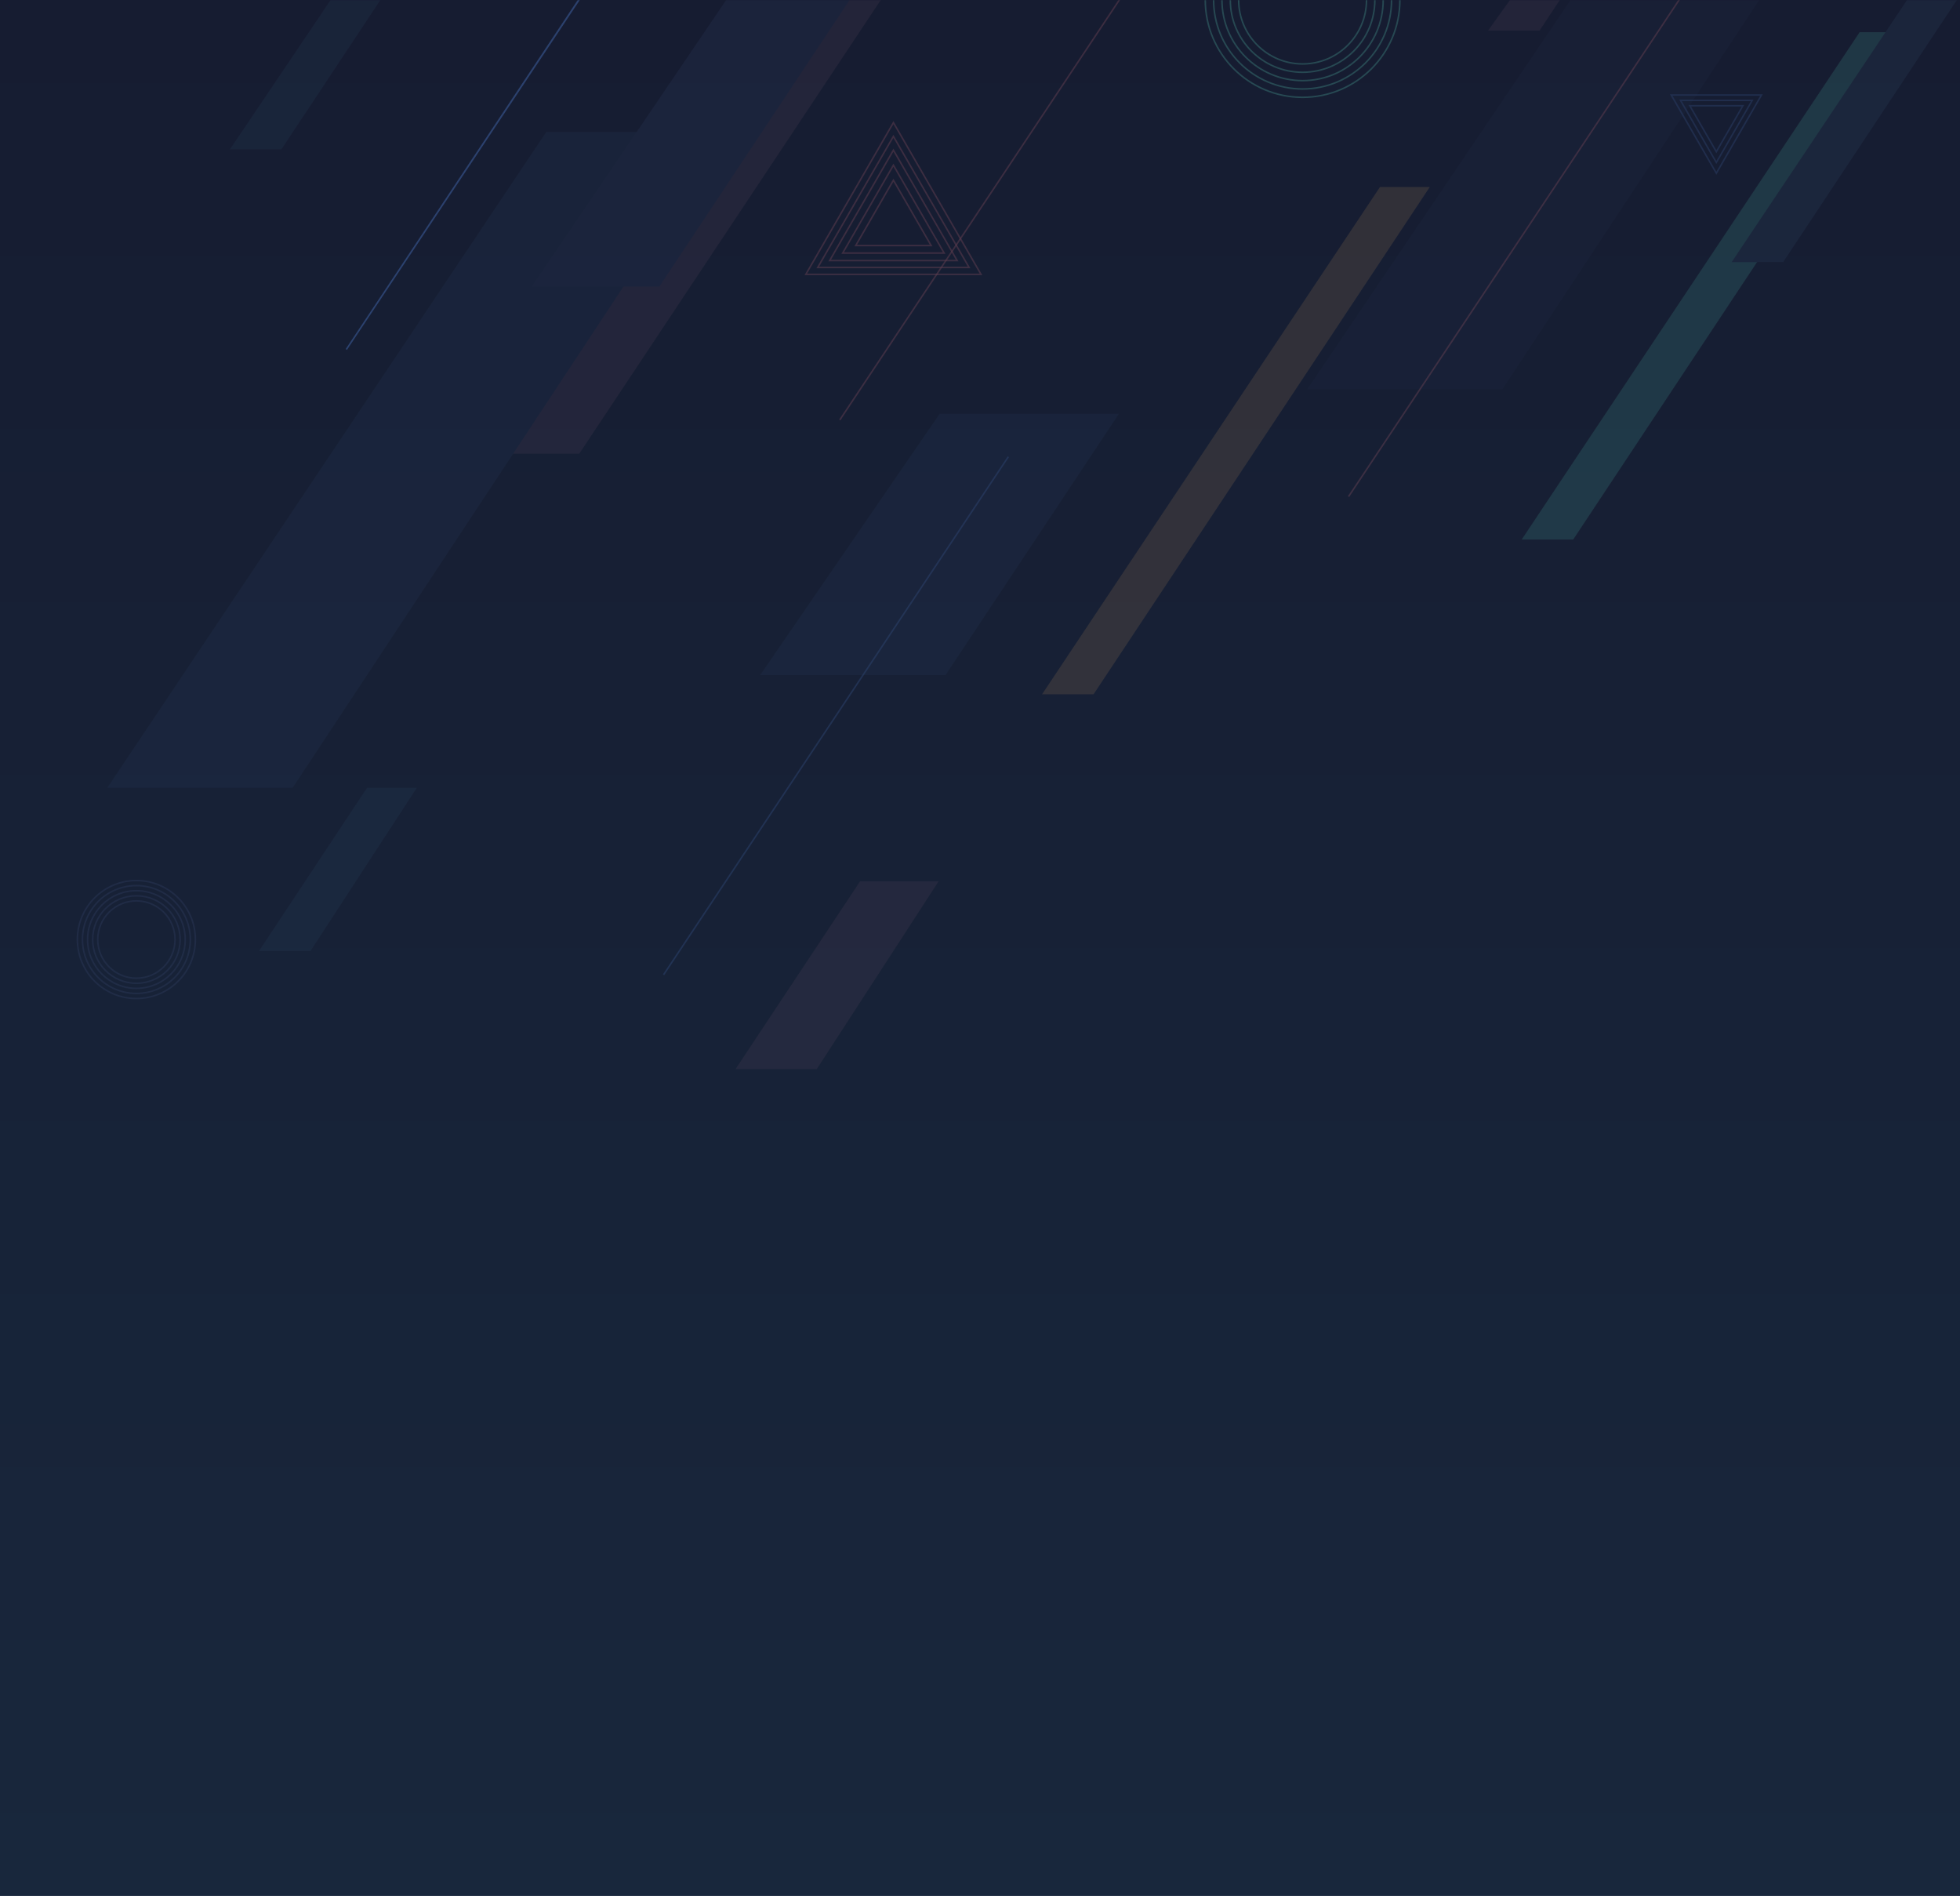 <svg width="1279" height="1237" viewBox="0 0 1279 1237" version="1.1" xmlns="http://www.w3.org/2000/svg" xmlns:xlink="http://www.w3.org/1999/xlink">
<title>03 Solution_bg</title>
<desc>Created using Figma</desc>
<g id="Canvas" transform="translate(-894 -729)">
<g id="03 Solution_bg">
<g id="Rectangle 7.13">
<use xlink:href="#path0_fill" transform="translate(893 729)" fill="url(#paint0_linear)"/>
</g>
<g id="Shapes" opacity="0.4">
<g id="Group 12">
<mask id="mask0_alpha" mask-type="alpha">
<g id="Rectangle">
<use xlink:href="#path1_fill" transform="matrix(1 0 0 -1 894 1427)" fill="#C4C4C4"/>
</g>
</mask>
<g id="Group 12.1" opacity="0.5" mask="url(#mask0_alpha)">
<g id="Ellipse 3 (Stroke)">
<use xlink:href="#path2_fill" transform="translate(1680 665)" fill="#67FAD6"/>
</g>
<g id="Ellipse 3.1 (Stroke)">
<use xlink:href="#path3_fill" transform="translate(1685.45 670.447)" fill="#67FAD6"/>
</g>
<g id="Ellipse 3.2 (Stroke)">
<use xlink:href="#path4_fill" transform="translate(1690.89 675.894)" fill="#67FAD6"/>
</g>
<g id="Ellipse 3.3 (Stroke)">
<use xlink:href="#path5_fill" transform="translate(1696.34 681.34)" fill="#67FAD6"/>
</g>
<g id="Ellipse 3.4 (Stroke)">
<use xlink:href="#path6_fill" transform="translate(1701.79 686.787)" fill="#67FAD6"/>
</g>
</g>
<g id="Group 12.2" opacity="0.8" mask="url(#mask0_alpha)">
<g id="Ellipse 3 (Stroke)">
<use xlink:href="#path7_fill" transform="translate(944 1303)" fill="#334267"/>
</g>
<g id="Ellipse 3.1 (Stroke)">
<use xlink:href="#path8_fill" transform="translate(947.319 1306.32)" fill="#334267"/>
</g>
<g id="Ellipse 3.2 (Stroke)">
<use xlink:href="#path9_fill" transform="translate(950.638 1309.64)" fill="#334267"/>
</g>
<g id="Ellipse 3.3 (Stroke)">
<use xlink:href="#path10_fill" transform="translate(953.957 1312.96)" fill="#334267"/>
</g>
<g id="Ellipse 3.4 (Stroke)">
<use xlink:href="#path11_fill" transform="translate(957.276 1316.28)" fill="#334267"/>
</g>
</g>
<g id="Group" style="mix-blend-mode:screen" opacity="0.3" mask="url(#mask0_alpha)">
<g id="Vector">
<use xlink:href="#path12_fill" transform="translate(1219 729)" fill="#895E71"/>
</g>
<g id="Vector">
<use xlink:href="#path13_fill" transform="translate(1887 750)" fill="#67FAD6"/>
</g>
<g id="Vector">
<use xlink:href="#path14_fill" transform="translate(1374 1304)" fill="#895E71"/>
</g>
<g id="Vector">
<use xlink:href="#path15_fill" transform="translate(1747 729)" fill="#283251"/>
</g>
<g id="Vector">
<use xlink:href="#path16_fill" transform="translate(1390 999)" fill="#324E71"/>
</g>
<g id="Vector">
<use xlink:href="#path13_fill" transform="translate(1574 851)" fill="#FABC67"/>
</g>
<g id="Vector">
<use xlink:href="#path17_fill" transform="translate(964 815)" fill="#324E71"/>
</g>
<g id="Vector">
<use xlink:href="#path18_fill" transform="translate(1241 729)" fill="#485589"/>
</g>
<g id="Vector">
<use xlink:href="#path19_fill" transform="translate(2024 728.5)" fill="#43678A"/>
</g>
<g id="Vector">
<use xlink:href="#path20_fill" transform="translate(1865 729)" fill="#895E71"/>
</g>
<g id="Vector">
<use xlink:href="#path21_fill" transform="translate(1044 729)" fill="#375A78"/>
</g>
<g id="Vector">
<use xlink:href="#path22_fill" transform="translate(1063 1243)" fill="#375A78"/>
</g>
</g>
<g id="Group 11" opacity="0.5" mask="url(#mask0_alpha)">
<g id="Polygon 2 (Stroke)">
<use xlink:href="#path23_fill" transform="translate(1418.98 808)" fill="#D4707C"/>
</g>
<g id="Polygon 2.1 (Stroke)">
<use xlink:href="#path24_fill" transform="translate(1426.76 816.988)" fill="#D4707C"/>
</g>
<g id="Polygon 2.2 (Stroke)">
<use xlink:href="#path25_fill" transform="translate(1434.54 825.976)" fill="#D4707C"/>
</g>
<g id="Polygon 2.3 (Stroke)">
<use xlink:href="#path26_fill" transform="translate(1443.03 835.781)" fill="#D4707C"/>
</g>
<g id="Polygon 2.4 (Stroke)">
<use xlink:href="#path27_fill" transform="translate(1451.53 845.585)" fill="#D4707C"/>
</g>
</g>
<g id="Group 11.1" opacity="0.5" mask="url(#mask0_alpha)">
<g id="Polygon 2.2 (Stroke)">
<use xlink:href="#path28_fill" transform="matrix(1 0 0 -1 1983.69 843)" fill="#456DB3"/>
</g>
<g id="Polygon 2.3 (Stroke)">
<use xlink:href="#path29_fill" transform="matrix(1 0 0 -1 1989.75 836)" fill="#456DB3"/>
</g>
<g id="Polygon 2.4 (Stroke)">
<use xlink:href="#path30_fill" transform="matrix(1 0 0 -1 1995.81 829)" fill="#456DB3"/>
</g>
</g>
<g id="Subtract" mask="url(#mask0_alpha)">
<use xlink:href="#path31_fill" transform="translate(1441.58 729)" fill="#D4707C" fill-opacity="0.5"/>
</g>
<g id="Subtract" mask="url(#mask0_alpha)">
<use xlink:href="#path32_fill" transform="translate(1773.58 729)" fill="#D4707C" fill-opacity="0.5"/>
</g>
<g id="Vector 2.5 (Stroke)" mask="url(#mask0_alpha)">
<use xlink:href="#path33_fill" transform="translate(1119.58 729)" fill="#4C77C9"/>
</g>
<g id="Vector 2.6 (Stroke)" mask="url(#mask0_alpha)">
<use xlink:href="#path34_fill" transform="translate(1326.58 1026.72)" fill="#4C77C9" fill-opacity="0.5"/>
</g>
</g>
</g>
</g>
</g>
<defs>
<linearGradient id="paint0_linear" x1="0" y1="0" x2="1" y2="0" gradientUnits="userSpaceOnUse" gradientTransform="matrix(7.83774e-14 1237 -1280 7.57444e-14 1280 -7.57444e-14)">
<stop offset="0" stop-color="#161C31"/>
<stop offset="1" stop-color="#18273C"/>
</linearGradient>
<path id="path0_fill" d="M 0 0L 1280 0L 1280 1237L 0 1237L 0 0Z"/>
<path id="path1_fill" d="M 0 0L 1280 0L 1280 698L 0 698L 0 0Z"/>
<path id="path2_fill" fill-rule="evenodd" d="M 64 127C 98.794 127 127 98.794 127 64C 127 29.206 98.794 1 64 1C 29.206 1 1 29.206 1 64C 1 98.794 29.206 127 64 127ZM 64 128C 99.346 128 128 99.346 128 64C 128 28.654 99.346 0 64 0C 28.654 0 0 28.654 0 64C 0 99.346 28.654 128 64 128Z"/>
<path id="path3_fill" fill-rule="evenodd" d="M 58.553 116.106C 90.339 116.106 116.106 90.339 116.106 58.553C 116.106 26.767 90.339 1 58.553 1C 26.767 1 1 26.767 1 58.553C 1 90.339 26.767 116.106 58.553 116.106ZM 58.553 117.106C 90.891 117.106 117.106 90.891 117.106 58.553C 117.106 26.215 90.891 0 58.553 0C 26.215 0 0 26.215 0 58.553C 0 90.891 26.215 117.106 58.553 117.106Z"/>
<path id="path4_fill" fill-rule="evenodd" d="M 53.106 105.213C 81.884 105.213 105.213 81.884 105.213 53.106C 105.213 24.329 81.884 1 53.106 1C 24.329 1 1 24.329 1 53.106C 1 81.884 24.329 105.213 53.106 105.213ZM 53.106 106.213C 82.436 106.213 106.213 82.436 106.213 53.106C 106.213 23.776 82.436 0 53.106 0C 23.776 0 0 23.776 0 53.106C 0 82.436 23.776 106.213 53.106 106.213Z"/>
<path id="path5_fill" fill-rule="evenodd" d="M 47.66 94.319C 73.429 94.319 94.319 73.429 94.319 47.66C 94.319 21.89 73.429 1 47.66 1C 21.89 1 1 21.89 1 47.66C 1 73.429 21.89 94.319 47.66 94.319ZM 47.66 95.319C 73.981 95.319 95.319 73.981 95.319 47.66C 95.319 21.338 73.981 0 47.66 0C 21.338 0 0 21.338 0 47.66C 0 73.981 21.338 95.319 47.66 95.319Z"/>
<path id="path6_fill" fill-rule="evenodd" d="M 42.213 83.425C 64.974 83.425 83.425 64.974 83.425 42.213C 83.425 19.452 64.974 1 42.213 1C 19.452 1 1 19.452 1 42.213C 1 64.974 19.452 83.425 42.213 83.425ZM 42.213 84.425C 65.526 84.425 84.425 65.526 84.425 42.213C 84.425 18.899 65.526 0 42.213 0C 18.899 0 0 18.899 0 42.213C 0 65.526 18.899 84.425 42.213 84.425Z"/>
<path id="path7_fill" fill-rule="evenodd" d="M 39 77C 59.987 77 77 59.987 77 39C 77 18.013 59.987 1 39 1C 18.013 1 1 18.013 1 39C 1 59.987 18.013 77 39 77ZM 39 78C 60.539 78 78 60.539 78 39C 78 17.461 60.539 0 39 0C 17.461 0 0 17.461 0 39C 0 60.539 17.461 78 39 78Z"/>
<path id="path8_fill" fill-rule="evenodd" d="M 35.681 70.362C 54.835 70.362 70.362 54.835 70.362 35.681C 70.362 16.527 54.835 1 35.681 1C 16.527 1 1 16.527 1 35.681C 1 54.835 16.527 70.362 35.681 70.362ZM 35.681 71.362C 55.387 71.362 71.362 55.387 71.362 35.681C 71.362 15.975 55.387 0 35.681 0C 15.975 0 0 15.975 0 35.681C 0 55.387 15.975 71.362 35.681 71.362Z"/>
<path id="path9_fill" fill-rule="evenodd" d="M 32.362 63.723C 49.682 63.723 63.723 49.682 63.723 32.362C 63.723 15.041 49.682 1 32.362 1C 15.041 1 1 15.041 1 32.362C 1 49.682 15.041 63.723 32.362 63.723ZM 32.362 64.723C 50.235 64.723 64.723 50.235 64.723 32.362C 64.723 14.489 50.235 0 32.362 0C 14.489 0 0 14.489 0 32.362C 0 50.235 14.489 64.723 32.362 64.723Z"/>
<path id="path10_fill" fill-rule="evenodd" d="M 29.043 57.085C 44.53 57.085 57.085 44.53 57.085 29.043C 57.085 13.555 44.53 1 29.043 1C 13.555 1 1 13.555 1 29.043C 1 44.53 13.555 57.085 29.043 57.085ZM 29.043 58.085C 45.082 58.085 58.085 45.082 58.085 29.043C 58.085 13.003 45.082 0 29.043 0C 13.003 0 0 13.003 0 29.043C 0 45.082 13.003 58.085 29.043 58.085Z"/>
<path id="path11_fill" fill-rule="evenodd" d="M 25.723 50.447C 39.378 50.447 50.447 39.378 50.447 25.723C 50.447 12.069 39.378 1 25.723 1C 12.069 1 1 12.069 1 25.723C 1 39.378 12.069 50.447 25.723 50.447ZM 25.723 51.447C 39.93 51.447 51.447 39.93 51.447 25.723C 51.447 11.517 39.93 0 25.723 0C 11.517 0 0 11.517 0 25.723C 0 39.93 11.517 51.447 25.723 51.447Z"/>
<path id="path12_fill" d="M 0 296L 198.5 0L 249.744 0L 52.996 296L 0 296Z"/>
<path id="path13_fill" d="M 0 331L 220.507 0L 253 0L 33.604 331L 0 331Z"/>
<path id="path14_fill" d="M 0 122.5L 81.256 0L 132.5 0L 52.996 122.5L 0 122.5Z"/>
<path id="path15_fill" d="M 0 254L 171.832 0L 295 0L 127.379 254L 0 254Z"/>
<path id="path16_fill" d="M 0 170.5L 117.142 0L 234.142 0L 121 170.5L 0 170.5Z"/>
<path id="path17_fill" d="M 0 428L 286.5 0L 403.5 0L 121 428L 0 428Z"/>
<path id="path18_fill" d="M 0 187L 126.899 0L 207.425 0L 83.279 187L 0 187Z"/>
<path id="path19_fill" d="M 0 171.5L 114.786 0L 147.279 0L 33.604 171.5L 0 171.5Z"/>
<path id="path20_fill" d="M 0 20L 14.367 0L 46.86 0L 33.604 20L 0 20Z"/>
<path id="path21_fill" d="M 0 97.5L 65.737 0L 98.23 0L 33.604 97.5L 0 97.5Z"/>
<path id="path22_fill" d="M 0 106.5L 70.5 0L 102.993 0L 33.604 106.5L 0 106.5Z"/>
<path id="path23_fill" fill-rule="evenodd" d="M 58.024 0L 0 100.5L 116.047 100.5L 58.024 0ZM 58.024 2L 1.732 99.5L 114.315 99.5L 58.024 2Z"/>
<path id="path24_fill" fill-rule="evenodd" d="M 50.24 0L 0 87.018L 100.48 87.018L 50.24 0ZM 50.24 2L 1.732 86.018L 98.748 86.018L 50.24 2Z"/>
<path id="path25_fill" fill-rule="evenodd" d="M 42.456 0L 0 73.537L 84.913 73.537L 42.456 0ZM 42.456 2L 1.732 72.537L 83.181 72.537L 42.456 2Z"/>
<path id="path26_fill" fill-rule="evenodd" d="M 33.965 0L 0 58.829L 67.93 58.829L 33.965 0ZM 33.965 2L 1.732 57.829L 66.198 57.829L 33.965 2Z"/>
<path id="path27_fill" fill-rule="evenodd" d="M 25.474 0L 0 44.122L 50.948 44.122L 25.474 0ZM 25.474 2L 1.732 43.122L 49.216 43.122L 25.474 2Z"/>
<path id="path28_fill" fill-rule="evenodd" d="M 30.311 0L 0 52.5L 60.622 52.5L 30.311 0ZM 30.311 2L 1.732 51.5L 58.89 51.5L 30.311 2Z"/>
<path id="path29_fill" fill-rule="evenodd" d="M 24.249 0L 0 42L 48.497 42L 24.249 0ZM 24.249 2L 1.732 41L 46.765 41L 24.249 2Z"/>
<path id="path30_fill" fill-rule="evenodd" d="M 18.186 0L 0 31.5L 36.373 31.5L 18.186 0ZM 18.186 2L 1.732 30.5L 34.641 30.5L 18.186 2Z"/>
<path id="path31_fill" fill-rule="evenodd" d="M 182.212 0L 0 273.723L 0.833 274.277L 183.413 0L 182.212 0Z"/>
<path id="path32_fill" fill-rule="evenodd" d="M 215.496 0L 0 323.723L 0.833 324.277L 216.698 0L 215.496 0Z"/>
<path id="path33_fill" fill-rule="evenodd" d="M 0 227.723L 151.416 0L 152.792 0L 0.832 228.277L 0 227.723Z"/>
<path id="path34_fill" fill-rule="evenodd" d="M 0 338L 225 0L 225.832 0.554L 0.832 338.554L 0 338Z"/>
</defs>
</svg>
